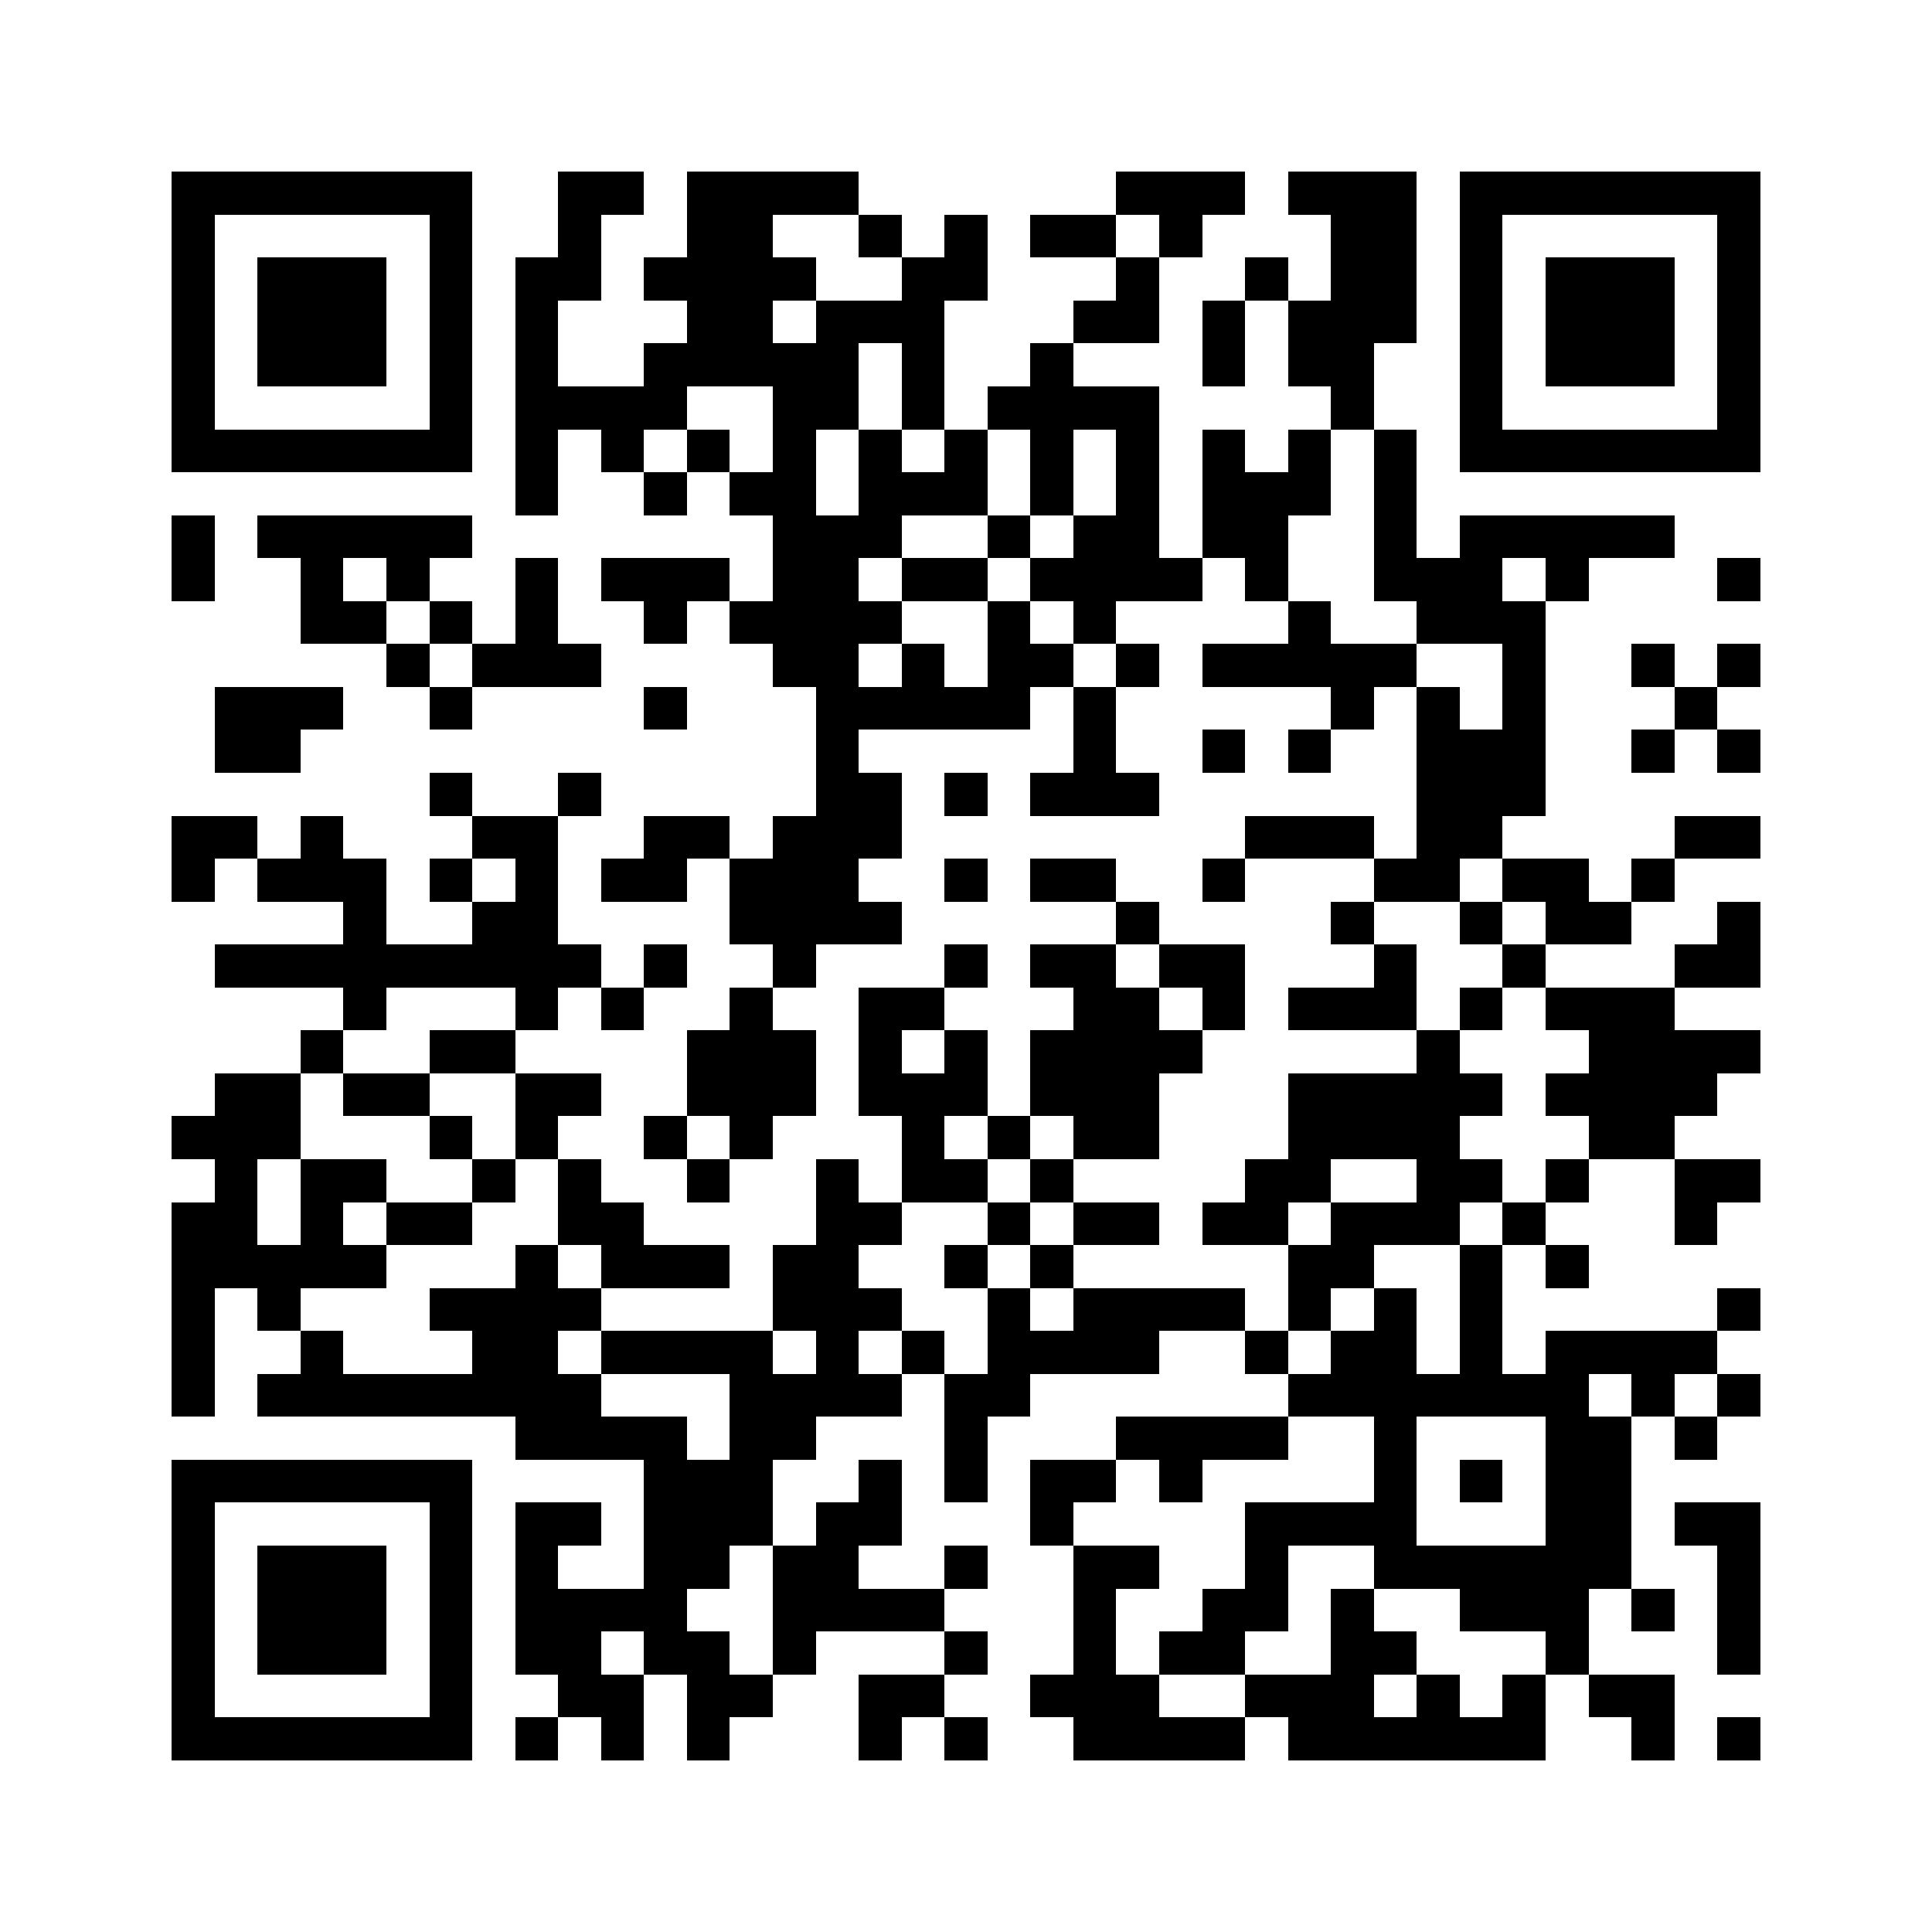 <?xml version="1.0" encoding="utf-8"?><!DOCTYPE svg PUBLIC "-//W3C//DTD SVG 1.1//EN" "http://www.w3.org/Graphics/SVG/1.1/DTD/svg11.dtd"><svg xmlns="http://www.w3.org/2000/svg" viewBox="0 0 45 45" shape-rendering="crispEdges"><path fill="#ffffff" d="M0 0h45v45H0z"/><path stroke="#000000" d="M4 4.5h7m2 0h2m1 0h4m6 0h3m1 0h3m1 0h7M4 5.5h1m5 0h1m2 0h1m2 0h2m2 0h1m1 0h1m1 0h2m1 0h1m3 0h2m1 0h1m5 0h1M4 6.5h1m1 0h3m1 0h1m1 0h2m1 0h4m2 0h2m3 0h1m2 0h1m1 0h2m1 0h1m1 0h3m1 0h1M4 7.5h1m1 0h3m1 0h1m1 0h1m3 0h2m1 0h3m3 0h2m1 0h1m1 0h3m1 0h1m1 0h3m1 0h1M4 8.5h1m1 0h3m1 0h1m1 0h1m2 0h5m1 0h1m2 0h1m3 0h1m1 0h2m2 0h1m1 0h3m1 0h1M4 9.5h1m5 0h1m1 0h4m2 0h2m1 0h1m1 0h4m4 0h1m2 0h1m5 0h1M4 10.5h7m1 0h1m1 0h1m1 0h1m1 0h1m1 0h1m1 0h1m1 0h1m1 0h1m1 0h1m1 0h1m1 0h1m1 0h7M12 11.5h1m2 0h1m1 0h2m1 0h3m1 0h1m1 0h1m1 0h3m1 0h1M4 12.5h1m1 0h5m7 0h3m2 0h1m1 0h2m1 0h2m2 0h1m1 0h5M4 13.5h1m2 0h1m1 0h1m2 0h1m1 0h3m1 0h2m1 0h2m1 0h4m1 0h1m2 0h3m1 0h1m3 0h1M7 14.5h2m1 0h1m1 0h1m2 0h1m1 0h4m2 0h1m1 0h1m4 0h1m2 0h3M9 15.5h1m1 0h3m4 0h2m1 0h1m1 0h2m1 0h1m1 0h5m2 0h1m2 0h1m1 0h1M5 16.5h3m2 0h1m4 0h1m3 0h5m1 0h1m5 0h1m1 0h1m1 0h1m3 0h1M5 17.5h2m12 0h1m5 0h1m2 0h1m1 0h1m2 0h3m2 0h1m1 0h1M10 18.5h1m2 0h1m5 0h2m1 0h1m1 0h3m6 0h3M4 19.5h2m1 0h1m3 0h2m2 0h2m1 0h3m8 0h3m1 0h2m4 0h2M4 20.5h1m1 0h3m1 0h1m1 0h1m1 0h2m1 0h3m2 0h1m1 0h2m2 0h1m3 0h2m1 0h2m1 0h1M8 21.5h1m2 0h2m4 0h4m5 0h1m4 0h1m2 0h1m1 0h2m2 0h1M5 22.5h9m1 0h1m2 0h1m3 0h1m1 0h2m1 0h2m3 0h1m2 0h1m3 0h2M8 23.5h1m3 0h1m1 0h1m2 0h1m2 0h2m3 0h2m1 0h1m1 0h3m1 0h1m1 0h3M7 24.5h1m2 0h2m4 0h3m1 0h1m1 0h1m1 0h4m5 0h1m3 0h4M5 25.5h2m1 0h2m2 0h2m2 0h3m1 0h3m1 0h3m3 0h5m1 0h4M4 26.5h3m3 0h1m1 0h1m2 0h1m1 0h1m3 0h1m1 0h1m1 0h2m3 0h4m3 0h2M5 27.5h1m1 0h2m2 0h1m1 0h1m2 0h1m2 0h1m1 0h2m1 0h1m4 0h2m2 0h2m1 0h1m2 0h2M4 28.5h2m1 0h1m1 0h2m2 0h2m4 0h2m2 0h1m1 0h2m1 0h2m1 0h3m1 0h1m3 0h1M4 29.5h5m3 0h1m1 0h3m1 0h2m2 0h1m1 0h1m5 0h2m2 0h1m1 0h1M4 30.5h1m1 0h1m3 0h4m4 0h3m2 0h1m1 0h4m1 0h1m1 0h1m1 0h1m5 0h1M4 31.5h1m2 0h1m3 0h2m1 0h4m1 0h1m1 0h1m1 0h4m2 0h1m1 0h2m1 0h1m1 0h4M4 32.5h1m1 0h8m3 0h4m1 0h2m6 0h7m1 0h1m1 0h1M12 33.5h4m1 0h2m3 0h1m3 0h4m2 0h1m3 0h2m1 0h1M4 34.5h7m4 0h3m2 0h1m1 0h1m1 0h2m1 0h1m4 0h1m1 0h1m1 0h2M4 35.5h1m5 0h1m1 0h2m1 0h3m1 0h2m3 0h1m4 0h4m3 0h2m1 0h2M4 36.5h1m1 0h3m1 0h1m1 0h1m2 0h2m1 0h2m2 0h1m2 0h2m2 0h1m2 0h6m2 0h1M4 37.5h1m1 0h3m1 0h1m1 0h4m2 0h4m3 0h1m2 0h2m1 0h1m2 0h3m1 0h1m1 0h1M4 38.5h1m1 0h3m1 0h1m1 0h2m1 0h2m1 0h1m3 0h1m2 0h1m1 0h2m2 0h2m3 0h1m3 0h1M4 39.5h1m5 0h1m2 0h2m1 0h2m2 0h2m2 0h3m2 0h3m1 0h1m1 0h1m1 0h2M4 40.5h7m1 0h1m1 0h1m1 0h1m3 0h1m1 0h1m2 0h4m1 0h6m2 0h1m1 0h1"/></svg>
